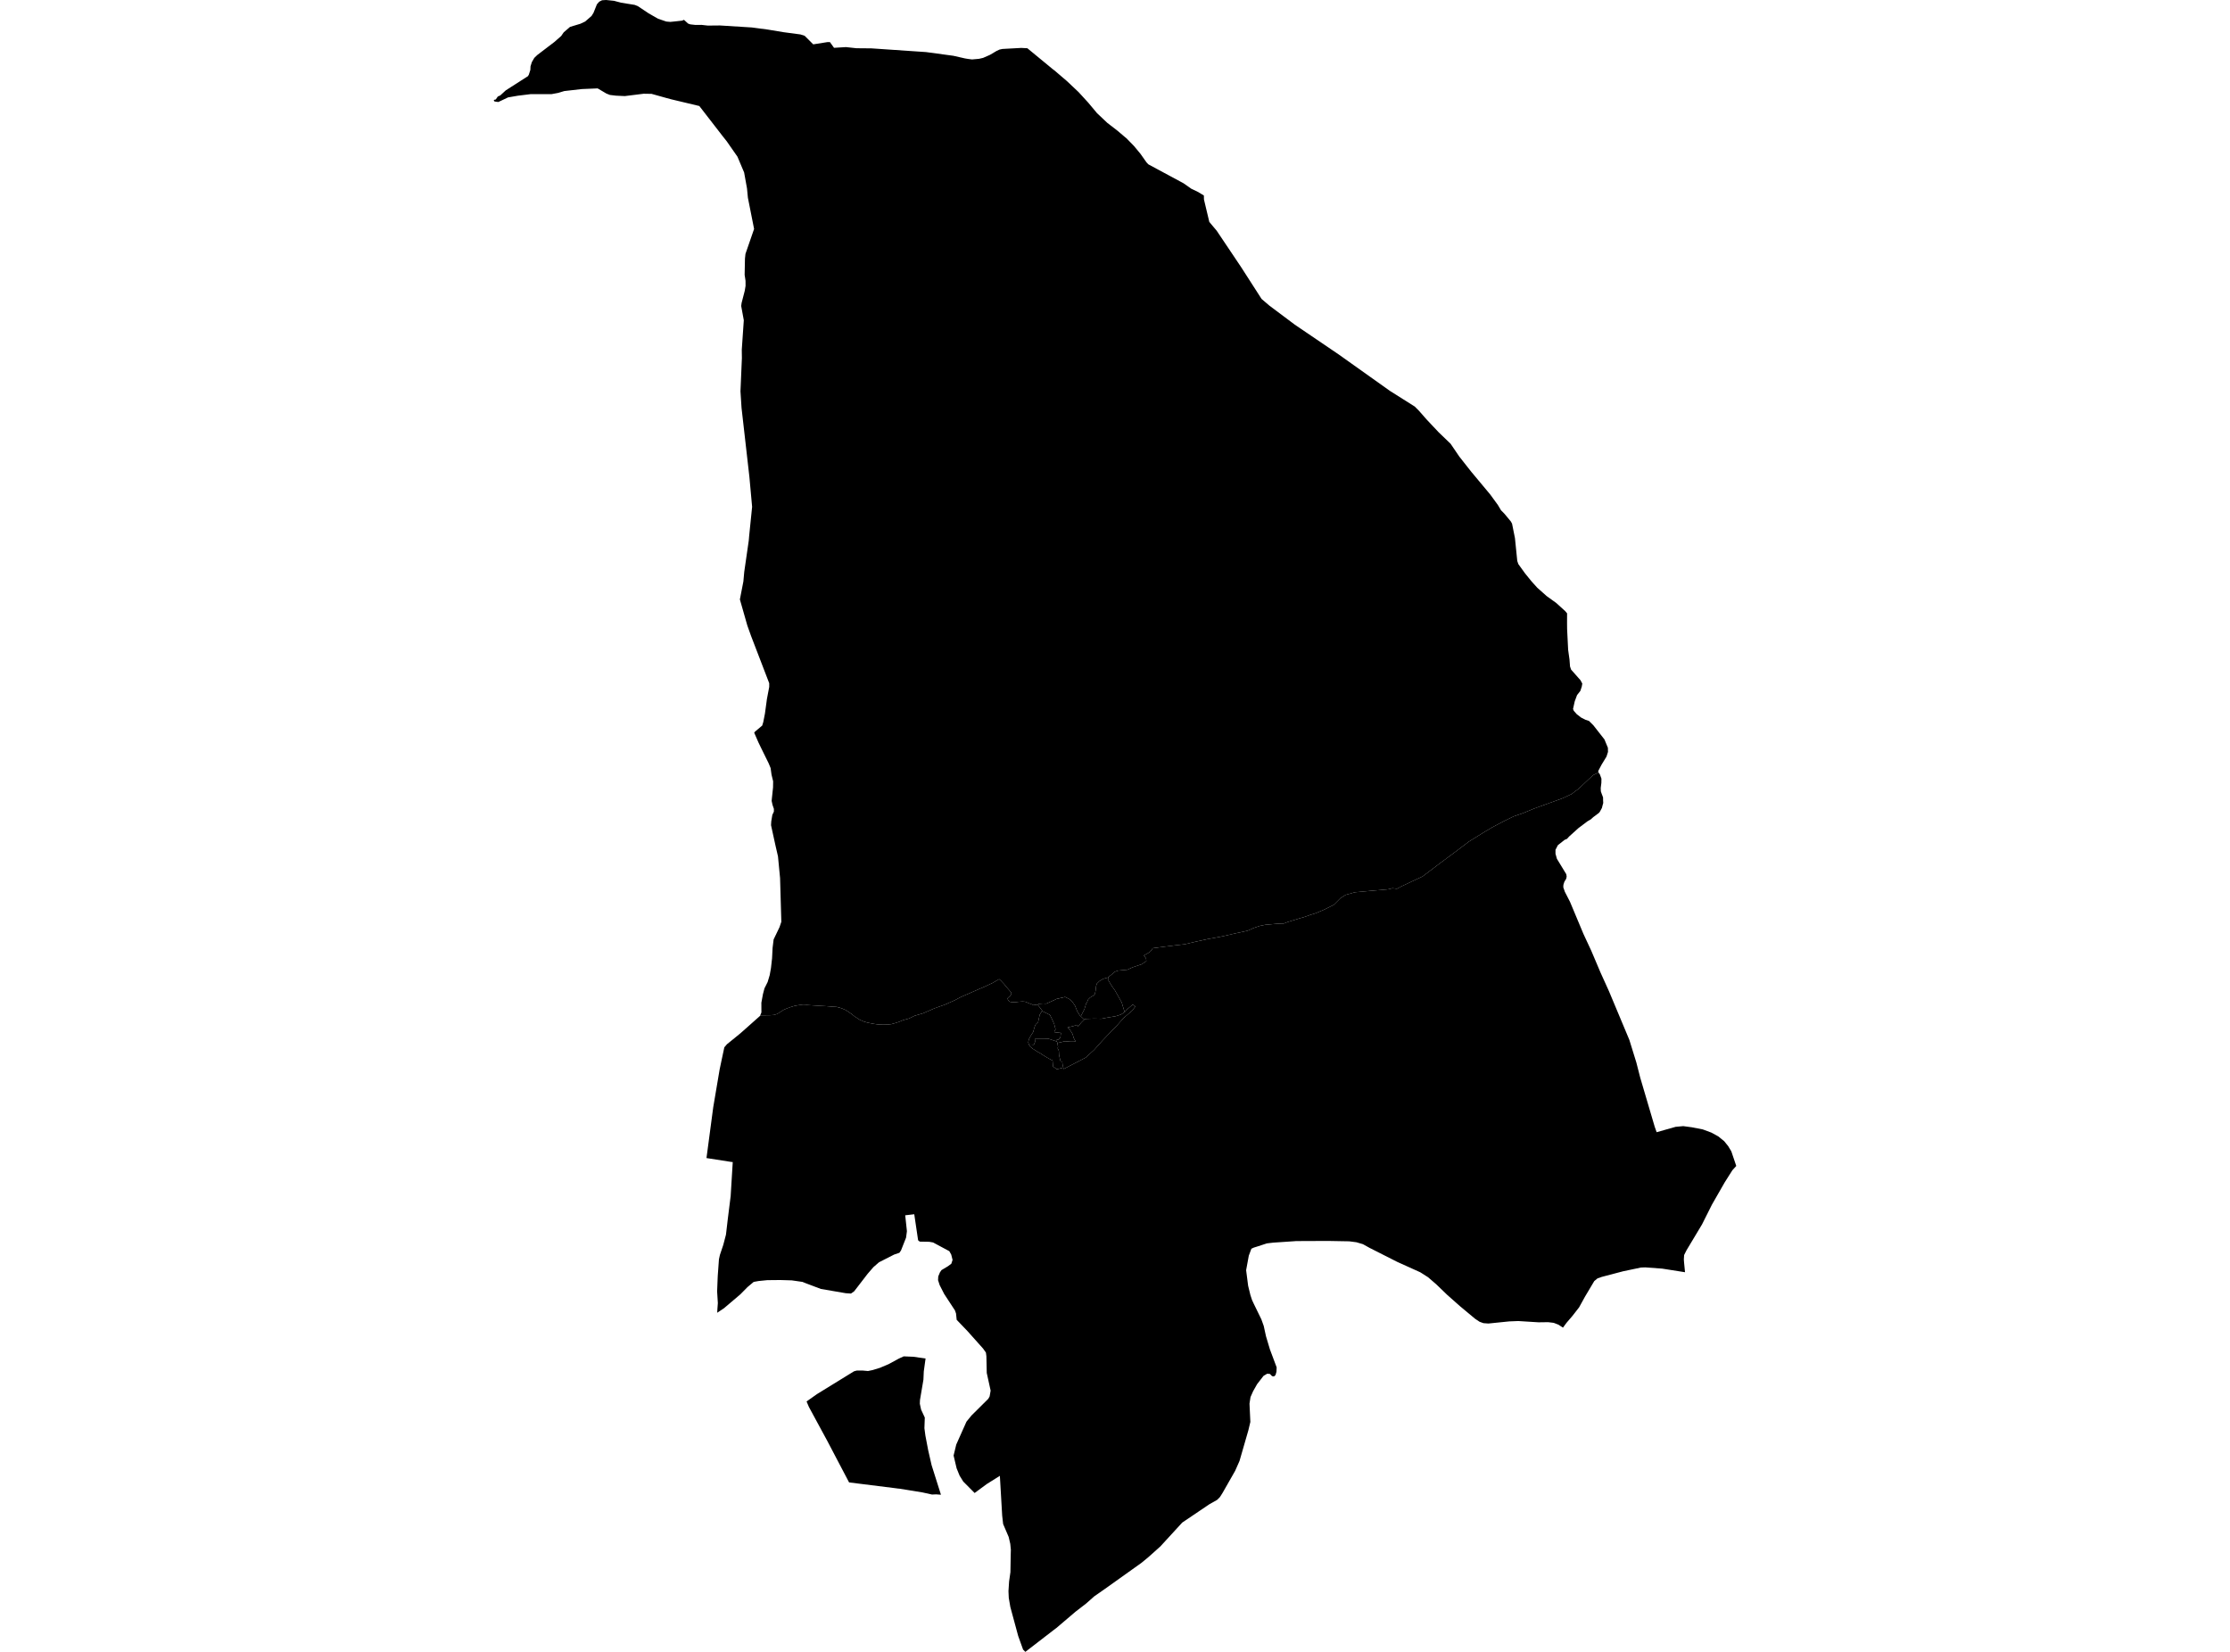 <?xml version='1.0'?>
<svg  baseProfile = 'tiny' width = '540' height = '400' stroke-linecap = 'round' stroke-linejoin = 'round' version='1.1' xmlns='http://www.w3.org/2000/svg'>
<path id='1400501001' title='1400501001'  d='M 257.482 258.52 257.326 257.961 257.23 257.108 256.817 256.989 256.62 256.191 256.45 255.448 256.4 254.462 256.102 253.797 256.203 253.513 256.061 252.628 256.051 252.559 257.23 252.298 257.817 252.133 259.339 252.252 260.485 252.229 260.018 251.385 259.711 250.358 259.073 249.336 258.518 248.808 260.109 248.409 260.719 248.162 261.013 248.515 261.04 248.547 261.843 247.598 262.558 246.892 262.673 246.777 263.113 246.717 264.938 246.649 266.717 246.69 268.047 246.429 270.179 246.071 271.408 245.681 272.352 245.081 272.371 245.067 272.925 244.411 274.342 243.214 274.929 243.714 274.168 244.718 272.068 246.52 270.459 248.341 268.845 250.005 266.909 252.036 264.947 254.228 262.925 256.081 260.279 257.456 257.578 258.859 257.482 258.52 Z' />
<path id='1400501002' title='1400501002'  d='M 261.71 246.098 262.558 246.892 261.843 247.598 261.04 248.547 261.013 248.515 260.719 248.162 260.109 248.409 258.518 248.808 259.073 249.336 259.711 250.358 260.018 251.385 260.485 252.229 259.339 252.252 257.817 252.133 257.23 252.298 256.051 252.559 256.061 252.628 255.941 252.206 255.928 252.16 255.689 251.959 255.896 251.798 256.331 251.738 256.758 251.289 256.914 250.12 255.364 249.95 255.309 249.689 255.607 249.272 255.272 247.96 254.726 246.731 254.245 245.759 253.149 245.214 252.502 244.915 252.379 244.746 251.993 244.205 251.521 243.618 251.333 243.311 251.388 243.246 251.535 243.077 252.424 243.013 252.562 242.999 253.36 243.035 254.561 242.49 255.758 241.949 255.708 241.926 257.909 241.412 258.949 241.93 259.555 242.435 260.297 243.48 260.871 244.915 261.485 245.883 261.71 246.098 Z' />
<path id='1400501003' title='1400501003'  d='M 255.941 252.206 256.061 252.628 256.203 253.513 256.102 253.797 256.4 254.462 256.45 255.448 256.62 256.191 256.817 256.989 257.23 257.108 257.326 257.961 257.482 258.52 255.932 258.924 254.988 258.245 254.882 256.824 253.447 256.03 252.429 255.402 251.883 255.026 251.283 254.705 250.003 253.903 249.481 253.449 249.132 252.903 250.357 252.981 250.65 252.247 250.586 251.578 252.489 251.587 253.956 251.555 255.941 252.206 Z' />
<path id='1400501004' title='1400501004'  d='M 255.941 252.206 253.956 251.555 252.489 251.587 250.586 251.578 250.65 252.247 250.357 252.981 249.132 252.903 249.118 252.903 248.981 252.412 249.146 251.66 249.614 250.771 250.187 249.904 250.402 249.097 250.618 248.423 250.815 248.029 251.37 247.525 251.769 245.709 252.379 244.746 252.502 244.915 253.149 245.214 254.245 245.759 254.726 246.731 255.272 247.96 255.607 249.272 255.309 249.689 255.364 249.95 256.914 250.12 256.758 251.289 256.331 251.738 255.896 251.798 255.689 251.959 255.928 252.16 255.941 252.206 Z' />
<path id='1400501005' title='1400501005'  d='M 420.44 282.336 419.5 283.377 417.675 286.252 414.552 291.699 412.154 296.482 408.403 302.736 407.816 303.901 407.747 304.974 407.798 305.68 408.032 308.069 402.511 307.198 398.403 306.895 397.348 306.936 393.047 307.84 387.902 309.192 386.838 309.564 386.054 310.215 383.808 313.989 382.381 316.579 380.781 318.634 379.355 320.298 379.103 320.637 378.475 321.486 377.37 320.766 376.233 320.326 374.88 320.165 372.574 320.197 367.653 319.89 365.457 319.977 360.422 320.491 359.221 320.404 358.29 320.069 357.185 319.331 353.517 316.272 350.431 313.539 347.79 310.994 345.8 309.275 343.906 308.074 338.367 305.575 331.682 302.191 330.036 301.278 328.458 300.81 326.716 300.586 321.576 300.494 313.817 300.526 313.524 300.554 308.264 300.907 306.774 301.086 304.587 301.801 303.633 302.099 303.028 302.374 302.4 304.057 301.753 307.578 302.239 311.352 302.79 313.603 303.184 314.8 303.61 315.717 305.444 319.482 306.013 321.064 306.563 323.577 307.517 326.763 309.145 331.11 309.094 332.183 308.87 332.967 308.489 333.311 308.026 333.229 307.517 332.701 306.866 332.642 305.972 333.16 304.408 335.177 303.432 336.906 302.813 338.309 302.569 339.891 302.776 344.321 302.299 346.333 300.148 353.78 299.094 356.16 296.012 361.566 295.384 362.543 294.715 363.207 292.89 364.23 286.282 368.691 281.229 374.198 281.051 374.405 278.785 376.436 277.969 377.161 276.337 378.495 267.57 384.745 264.984 386.547 263.007 388.294 260.412 390.297 255.804 394.218 255.098 394.75 248.289 400 247.738 399.436 246.56 396.162 244.657 389.137 244.276 386.918 244.203 385.29 244.354 382.952 244.675 380.7 244.749 376.45 244.781 375.244 244.639 373.841 244.253 372.176 242.91 369.035 242.681 367.018 242.121 357.37 238.934 359.37 236.009 361.529 233.249 358.751 232.368 357.324 231.648 355.559 230.915 352.459 231.561 349.791 234.028 344.265 235.234 342.775 239.32 338.717 239.641 338.135 239.884 336.736 238.944 332.454 238.857 328.396 238.742 327.525 238.059 326.557 234.253 322.297 231.662 319.592 231.502 318.056 231.245 317.318 228.645 313.351 227.545 311.201 227.15 309.986 227.205 309.078 227.609 308.101 227.985 307.555 229.59 306.593 230.369 306.001 230.667 305.089 230.342 303.795 229.878 302.97 225.953 300.865 225.009 300.7 222.716 300.659 222.322 300.334 221.391 294.029 219.199 294.281 219.612 298.128 219.406 299.692 218.181 302.8 217.787 303.364 216.503 303.8 212.849 305.662 211.491 306.845 210.102 308.45 206.833 312.696 206.067 313.232 204.792 313.15 198.767 312.113 195.149 310.747 194.315 310.412 191.738 310.041 188.927 309.958 185.786 309.99 183.686 310.201 182.508 310.412 181.004 311.673 179.266 313.434 175.313 316.79 173.676 317.882 173.727 316.896 173.828 315.543 173.653 312.723 173.773 309.678 173.809 308.899 174.094 304.942 174.327 303.878 175.144 301.448 175.79 298.985 175.854 298.463 176.239 295.171 176.932 289.627 177.436 281.396 177.01 281.35 171.076 280.424 172.709 268.14 174.259 258.974 174.928 255.806 175.4 253.605 176.029 252.866 177.936 251.321 178.427 250.922 179.243 250.253 180.022 249.57 184.03 246.007 184.071 245.906 184.443 245.855 186.469 245.833 187.4 245.768 188.207 245.525 189.069 244.98 189.826 244.494 190.651 244.15 191.495 243.847 192.403 243.572 193.191 243.43 193.82 243.338 194.572 243.402 195.379 243.361 198.263 243.544 200.092 243.645 201.674 243.774 202.628 243.824 203.816 244.163 204.733 244.553 205.411 244.984 206.26 245.576 207.002 246.172 207.534 246.507 208.277 246.997 208.561 247.093 209.057 247.327 210.075 247.63 211.482 247.905 212.619 248.066 213.839 248.121 214.953 248.093 215.843 247.992 216.728 247.749 217.636 247.465 218.663 247.034 219.227 246.878 220.112 246.63 221.46 245.97 223.537 245.365 226.339 244.145 228.865 243.251 230.351 242.586 231.249 242.183 232.698 241.412 233.804 240.935 235.739 240.087 237.431 239.349 238.641 238.831 240.42 237.987 241.952 237.097 242.36 237.455 243.167 238.313 243.79 239.088 244.308 239.674 244.758 240.206 244.886 240.468 244.923 240.624 244.827 240.853 244.588 241.192 244.212 241.495 244.024 241.692 243.992 241.885 244.065 242.04 244.176 242.27 244.373 242.471 244.584 242.591 245.143 242.682 245.996 242.664 246.656 242.582 247.601 242.508 248.229 242.563 248.72 242.747 249.302 242.999 249.985 243.246 250.201 243.398 250.705 243.334 251.035 243.274 251.388 243.246 251.333 243.311 251.521 243.618 251.993 244.205 252.379 244.746 251.769 245.709 251.37 247.525 250.815 248.029 250.618 248.423 250.402 249.097 250.187 249.904 249.614 250.771 249.146 251.66 248.981 252.412 249.118 252.903 249.132 252.903 249.481 253.449 250.003 253.903 251.283 254.705 251.883 255.026 252.429 255.402 253.447 256.03 254.882 256.824 254.988 258.245 255.932 258.924 257.482 258.52 257.578 258.859 260.279 257.456 262.925 256.081 264.947 254.228 266.909 252.036 268.845 250.005 270.459 248.341 272.068 246.52 274.168 244.718 274.929 243.714 274.342 243.214 272.925 244.411 272.371 245.067 272.352 245.081 272.013 244.053 271.642 242.792 270.912 241.458 269.995 239.844 269.23 238.771 268.29 237.203 268.381 236.694 268.4 236.589 269.486 235.745 269.959 235.309 270.743 235.03 273.003 234.819 274.26 234.236 276.424 233.512 277.598 232.728 277.506 232.054 276.988 231.37 278.121 230.719 278.616 230.362 279.143 229.605 282.137 229.215 284.765 228.894 286.892 228.651 289.428 228.051 292.312 227.422 296.04 226.73 299.419 225.955 302.065 225.387 303.509 224.745 305.041 224.208 306.407 223.938 308.994 223.708 309.97 223.644 310.864 223.626 311.836 223.254 314.496 222.443 316.032 221.993 317.169 221.581 318.641 221.118 320.769 220.214 322.97 219.109 324.574 217.504 325.845 216.693 328.096 216.06 332.108 215.698 336.157 215.34 337.207 215.083 338.262 215.216 339.495 214.565 344.484 212.227 348.629 209.081 352.013 206.578 355.741 203.758 359.285 201.566 361.289 200.369 364.068 198.897 366.581 197.668 368.749 196.921 371.459 195.802 374.44 194.725 378.2 193.372 380.52 192.304 382.249 191.01 384.546 188.846 385.811 187.686 387.095 187.044 387.114 187.099 387.416 187.521 387.792 188.553 387.774 189.575 387.618 190.822 387.65 191.62 387.728 191.859 387.866 192.249 388.182 193.078 388.196 193.858 388.228 194.431 387.985 195.325 387.921 195.623 387.421 196.545 387.191 196.838 385.811 197.87 385.22 198.407 384.417 198.874 382.235 200.516 380.002 202.529 379.442 203.134 378.874 203.372 377.237 204.666 377.163 204.817 376.668 205.775 376.668 206.738 377.008 207.958 379.286 211.699 379.369 212.273 379.254 212.795 378.805 213.547 378.58 214.272 378.557 214.868 378.929 215.936 380.181 218.38 383.45 226.184 385.325 230.21 387.581 235.525 389.613 240.014 394.551 251.807 396.252 257.305 397.197 260.996 400.695 272.854 401.163 274.161 405.757 272.863 407.601 272.693 409.66 272.968 412.333 273.487 414.415 274.261 416.079 275.174 417.51 276.329 418.495 277.554 419.238 278.783 420.44 282.336 Z M 224.129 328.955 223.697 332.082 223.61 334.086 222.776 339.002 222.739 339.914 223.046 341.335 223.941 343.261 223.849 345.843 224.087 347.636 224.757 351.148 225.591 354.798 227.852 361.946 226.687 361.859 225.692 361.901 223.409 361.396 217.773 360.479 217.425 360.452 216.829 360.369 205.608 358.966 202.678 353.39 200.422 349.085 195.865 340.671 195.314 339.364 197.827 337.585 201.546 335.297 206.796 332.064 207.438 331.885 208.823 331.871 210.189 331.991 211.313 331.761 213.073 331.22 215.16 330.34 217.645 328.987 218.832 328.442 221.143 328.538 224.129 328.955 Z' />
<path id='1400501006' title='1400501006'  d='M 268.381 236.694 268.125 236.749 267.492 236.923 267.143 237.024 266.203 237.588 265.612 238.175 265.433 238.753 265.3 239.904 265.126 240.674 264.942 240.968 263.966 241.559 263.503 242.018 263.2 242.76 263.012 242.985 262.599 244.365 261.71 246.098 261.485 245.883 260.871 244.915 260.297 243.48 259.555 242.435 258.949 241.93 257.909 241.412 255.708 241.926 255.758 241.949 254.561 242.49 253.36 243.035 252.562 242.999 252.424 243.013 251.535 243.077 251.388 243.246 251.035 243.274 250.705 243.334 250.201 243.398 249.985 243.246 249.302 242.999 248.72 242.747 248.229 242.563 247.601 242.508 246.656 242.582 245.996 242.664 245.143 242.682 244.584 242.591 244.373 242.471 244.176 242.27 244.065 242.04 243.992 241.885 244.024 241.692 244.212 241.495 244.588 241.192 244.827 240.853 244.923 240.624 244.886 240.468 244.758 240.206 244.308 239.674 243.79 239.088 243.167 238.313 242.36 237.455 241.952 237.097 240.42 237.987 238.641 238.831 237.431 239.349 235.739 240.087 233.804 240.935 232.698 241.412 231.249 242.183 230.351 242.586 228.865 243.251 226.339 244.145 223.537 245.365 221.46 245.97 220.112 246.63 219.227 246.878 218.663 247.034 217.636 247.465 216.728 247.749 215.843 247.992 214.953 248.093 213.839 248.121 212.619 248.066 211.482 247.905 210.075 247.63 209.057 247.327 208.561 247.093 208.277 246.997 207.534 246.507 207.002 246.172 206.26 245.576 205.411 244.984 204.733 244.553 203.816 244.163 202.628 243.824 201.674 243.774 200.092 243.645 198.263 243.544 195.379 243.361 194.572 243.402 193.82 243.338 193.191 243.43 192.403 243.572 191.495 243.847 190.651 244.15 189.826 244.494 189.069 244.98 188.207 245.525 187.4 245.768 186.469 245.833 184.443 245.855 184.071 245.906 184.378 245.149 184.374 244.888 184.365 242.811 184.745 240.743 185.121 239.321 185.882 237.804 186.382 236.139 186.694 234.406 186.955 232.081 187.084 229.532 187.336 227.487 188.767 224.502 189.202 223.213 188.895 212.621 188.391 207.375 187.799 204.808 187.758 204.624 186.708 199.823 186.763 198.893 187.024 197.324 187.396 196.54 187.4 195.871 187.065 194.894 186.859 193.95 186.887 193.597 187.194 190.676 187.217 189.19 186.827 187.585 186.607 185.99 186.121 184.816 184.223 180.955 183.64 179.744 182.631 177.429 182.829 177.163 184.571 175.696 184.828 174.852 185.227 172.821 185.612 170.01 185.704 169.299 186.268 166.337 186.268 165.443 181.875 154.007 180.967 151.467 179.165 145.153 180.009 140.81 180.22 138.481 181.311 130.915 181.412 129.746 182.127 122.726 181.467 115.477 179.564 98.763 179.307 94.756 179.651 86.704 179.623 84.682 180.114 77.551 179.481 74.094 179.578 73.365 180.343 70.412 180.54 69.22 180.531 67.996 180.316 66.551 180.394 62.626 180.518 61.471 182.604 55.441 181.104 47.875 180.889 45.628 180.192 41.763 178.573 37.934 175.955 34.179 175.038 33.028 169.343 25.669 162.497 24.036 161.342 23.724 157.784 22.729 155.876 22.697 151.3 23.266 149.149 23.165 147.7 22.991 146.843 22.656 144.725 21.404 140.896 21.565 136.632 22.051 135.16 22.496 133.591 22.789 128.557 22.789 125.384 23.179 123.022 23.587 120.679 24.697 120.046 24.619 119.716 24.554 119.56 24.201 120.056 24.082 120.537 23.381 121.142 23.105 122.467 21.886 127.851 18.438 128.066 18.062 128.428 16.92 128.465 16.062 128.791 15.035 129.382 14.017 130.088 13.334 134.238 10.17 135.889 8.721 136.499 7.836 138.025 6.516 140.543 5.755 141.698 5.209 143.239 3.87 143.72 3.1 144.546 1.036 145.105 0.408 145.784 0.06 146.765 0 148.691 0.197 149.457 0.404 150.369 0.647 153.693 1.183 154.441 1.481 157.036 3.21 159.343 4.535 161.337 5.214 162.318 5.301 163.245 5.209 165.166 4.998 165.624 4.801 166.624 5.709 167.165 5.901 168.389 6.039 169.87 6.025 171.393 6.195 174.337 6.167 182.044 6.649 185.983 7.171 189.734 7.795 193.82 8.336 194.847 8.666 196.928 10.739 200.322 10.202 200.968 10.189 201.963 11.578 204.847 11.404 207.388 11.679 211.015 11.711 224.234 12.61 230.86 13.508 233.689 14.15 234.395 14.265 235.376 14.393 237.077 14.242 238.054 14.017 239.705 13.293 241.333 12.33 242.048 12 242.745 11.853 247.294 11.605 248.779 11.683 255.089 16.883 255.258 16.989 258.353 19.634 261.187 22.308 263.535 24.875 265.626 27.379 268.12 29.74 270.605 31.657 272.265 33.069 272.774 33.487 274.59 35.344 276.149 37.224 277.635 39.328 278.088 39.801 286.59 44.377 288.488 45.711 290.019 46.44 291.519 47.334 291.542 48.302 292.839 53.74 294.628 55.872 300.589 64.758 305.49 72.384 307.375 73.998 313.542 78.62 324.166 85.828 336.597 94.668 342.581 98.442 343.599 99.46 345.438 101.556 348.372 104.674 351.261 107.452 353.379 110.566 356.286 114.257 360.858 119.736 362.724 122.295 363.472 123.56 364.265 124.363 365.861 126.28 366.149 126.811 366.851 130.31 367.41 135.831 367.667 136.587 369.304 138.857 370.877 140.792 372.243 142.305 374.522 144.337 376.852 146.015 379.016 147.977 379.474 148.523 379.465 150.848 379.479 152.31 379.731 157.377 380.057 159.693 380.185 161.38 380.437 162.137 382.712 164.705 383.156 165.534 383.023 166.277 382.693 167.286 381.882 168.327 381.322 169.84 380.914 171.67 381.088 172.114 381.808 172.935 382.881 173.765 383.945 174.302 384.766 174.563 385.843 175.636 388.521 179.052 389.356 181.074 389.379 182.078 389.012 183.22 388.37 184.27 387.797 185.21 386.994 186.751 387.095 187.044 385.811 187.686 384.546 188.846 382.249 191.01 380.52 192.304 378.2 193.372 374.44 194.725 371.459 195.802 368.749 196.921 366.581 197.668 364.068 198.897 361.289 200.369 359.285 201.566 355.741 203.758 352.013 206.578 348.629 209.081 344.484 212.227 339.495 214.565 338.262 215.216 337.207 215.083 336.157 215.34 332.108 215.698 328.096 216.06 325.845 216.693 324.574 217.504 322.97 219.109 320.769 220.214 318.641 221.118 317.169 221.581 316.032 221.993 314.496 222.443 311.836 223.254 310.864 223.626 309.97 223.644 308.994 223.708 306.407 223.938 305.041 224.208 303.509 224.745 302.065 225.387 299.419 225.955 296.04 226.73 292.312 227.422 289.428 228.051 286.892 228.651 284.765 228.894 282.137 229.215 279.143 229.605 278.616 230.362 278.121 230.719 276.988 231.37 277.506 232.054 277.598 232.728 276.424 233.512 274.26 234.236 273.003 234.819 270.743 235.03 269.959 235.309 269.486 235.745 268.4 236.589 268.381 236.694 Z' />
<path id='1400501007' title='1400501007'  d='M 261.71 246.098 262.599 244.365 263.012 242.985 263.2 242.76 263.503 242.018 263.966 241.559 264.942 240.968 265.126 240.674 265.3 239.904 265.433 238.753 265.612 238.175 266.203 237.588 267.143 237.024 267.492 236.923 268.125 236.749 268.381 236.694 268.29 237.203 269.23 238.771 269.995 239.844 270.912 241.458 271.642 242.792 272.013 244.053 272.352 245.081 271.408 245.681 270.179 246.071 268.047 246.429 266.717 246.69 264.938 246.649 263.113 246.717 262.673 246.777 262.558 246.892 261.71 246.098 Z' />
</svg>